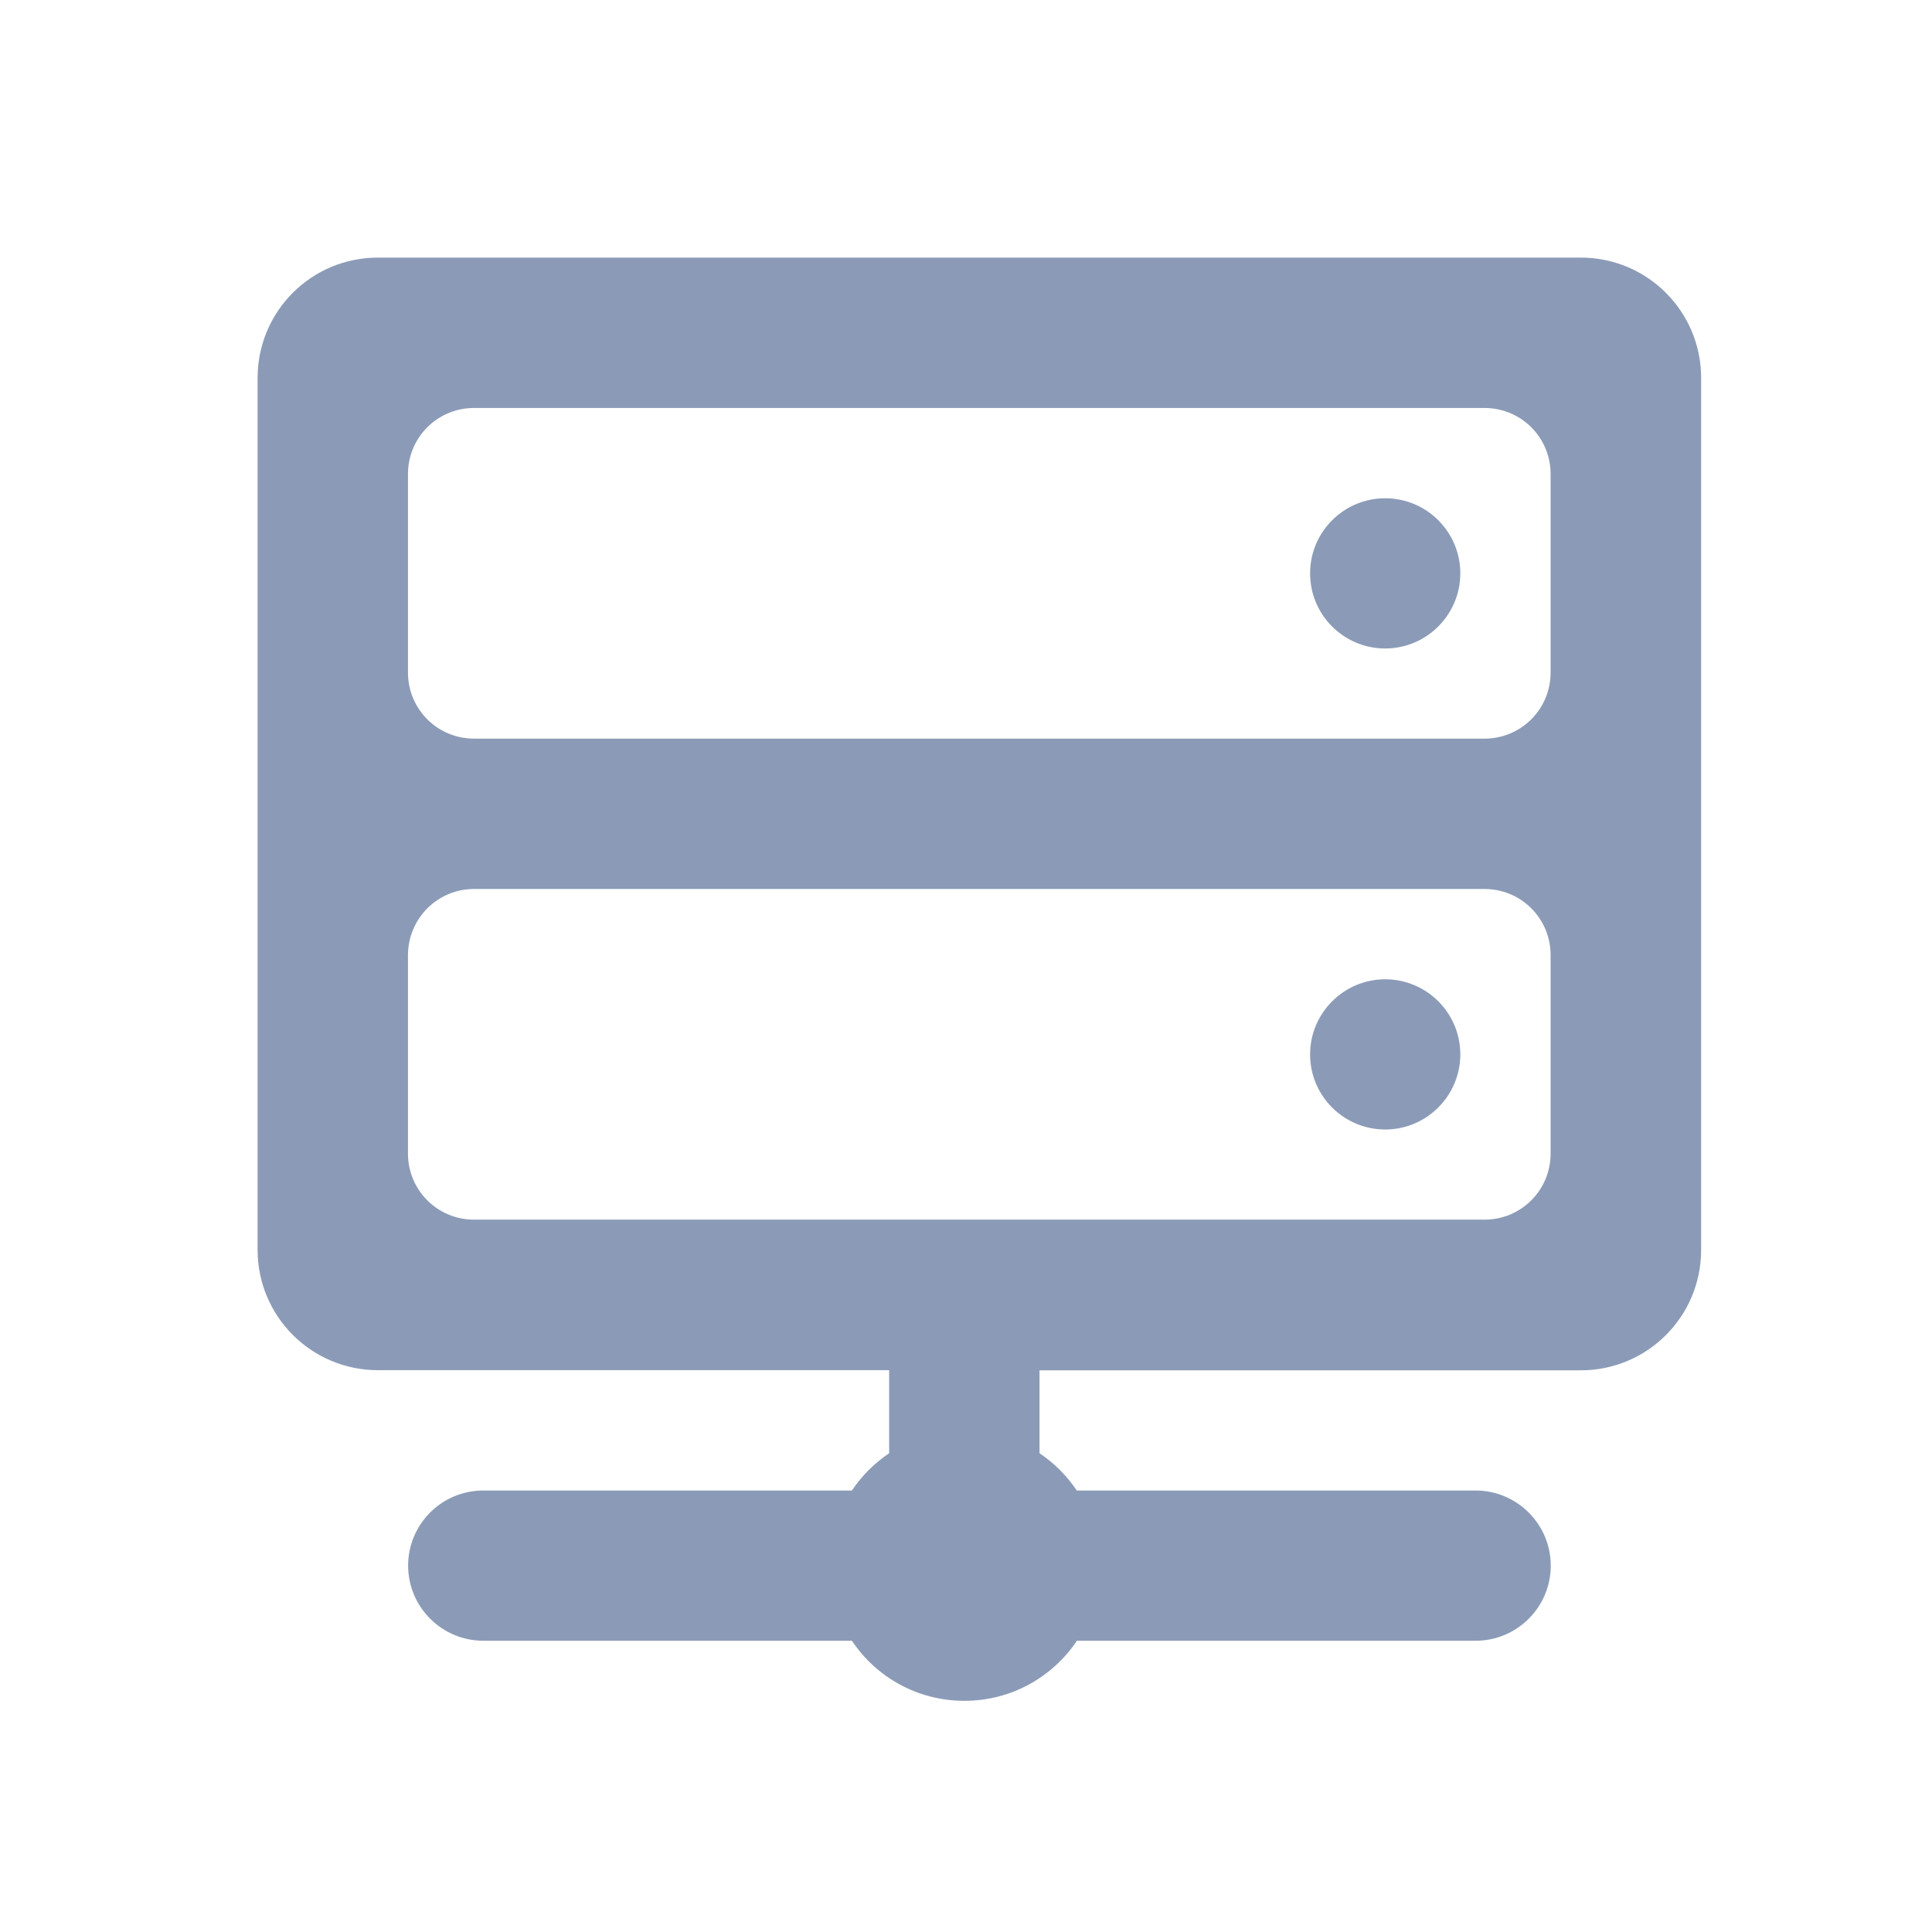<?xml version="1.0" encoding="UTF-8"?>
<svg width="90px" height="90px" viewBox="0 0 90 90" version="1.1" xmlns="http://www.w3.org/2000/svg" xmlns:xlink="http://www.w3.org/1999/xlink">
    <!-- Generator: Sketch 46.2 (44496) - http://www.bohemiancoding.com/sketch -->
    <title>Slice 23</title>
    <desc>Created with Sketch.</desc>
    <defs></defs>
    <g id="dashboard" stroke="none" stroke-width="1" fill="none" fill-rule="evenodd">
        <g id="img_194174" transform="translate(12, 12)" fill-rule="nonzero" fill="#8B9BB7">
            <path d="M49.029,14.71 C49.029,16.645 50.6,18.209 52.528,18.209 C54.456,18.209 56.027,16.638 56.027,14.71 C56.027,12.775 54.456,11.211 52.528,11.211 C50.6,11.211 49.029,12.775 49.029,14.71 Z M49.029,37.118 C49.029,39.053 50.6,40.617 52.528,40.617 C54.456,40.617 56.027,39.046 56.027,37.118 C56.027,35.183 54.456,33.619 52.528,33.619 C50.6,33.619 49.029,35.19 49.029,37.118 L49.029,37.118 Z M0,46.223 C0,49.317 2.504,51.828 5.605,51.828 L29.42,51.828 L29.42,55.698 C28.734,56.158 28.144,56.748 27.684,57.434 L10.511,57.434 C8.576,57.434 7.012,59.005 7.012,60.933 C7.012,62.861 8.583,64.432 10.511,64.432 L27.684,64.432 C28.816,66.127 30.737,67.231 32.926,67.231 C35.108,67.231 37.029,66.127 38.168,64.432 L56.741,64.432 C58.676,64.432 60.24,62.861 60.24,60.933 C60.24,59.005 58.669,57.434 56.741,57.434 L38.161,57.434 C37.701,56.748 37.111,56.158 36.425,55.698 L36.425,51.835 L61.64,51.835 C64.734,51.835 67.245,49.331 67.245,46.23 L67.245,5.605 C67.245,2.511 64.741,0 61.64,0 L5.605,0 C2.504,0 0,2.504 0,5.605 L0,46.223 L0,46.223 Z M10.086,7.005 L57.152,7.005 C58.861,7.005 60.233,8.377 60.233,10.086 L60.233,19.328 C60.233,21.036 58.861,22.408 57.152,22.408 L10.086,22.408 C8.377,22.408 7.005,21.036 7.005,19.328 L7.005,10.086 C7.005,8.377 8.377,7.005 10.086,7.005 L10.086,7.005 L10.086,7.005 Z M10.086,29.413 L57.152,29.413 C58.861,29.413 60.233,30.785 60.233,32.494 L60.233,41.736 C60.233,43.444 58.861,44.816 57.152,44.816 L10.086,44.816 C8.377,44.816 7.005,43.444 7.005,41.736 L7.005,32.501 C7.005,30.792 8.377,29.413 10.086,29.413 L10.086,29.413 L10.086,29.413 Z" id="Shape"></path>
        </g>
    </g>
</svg>